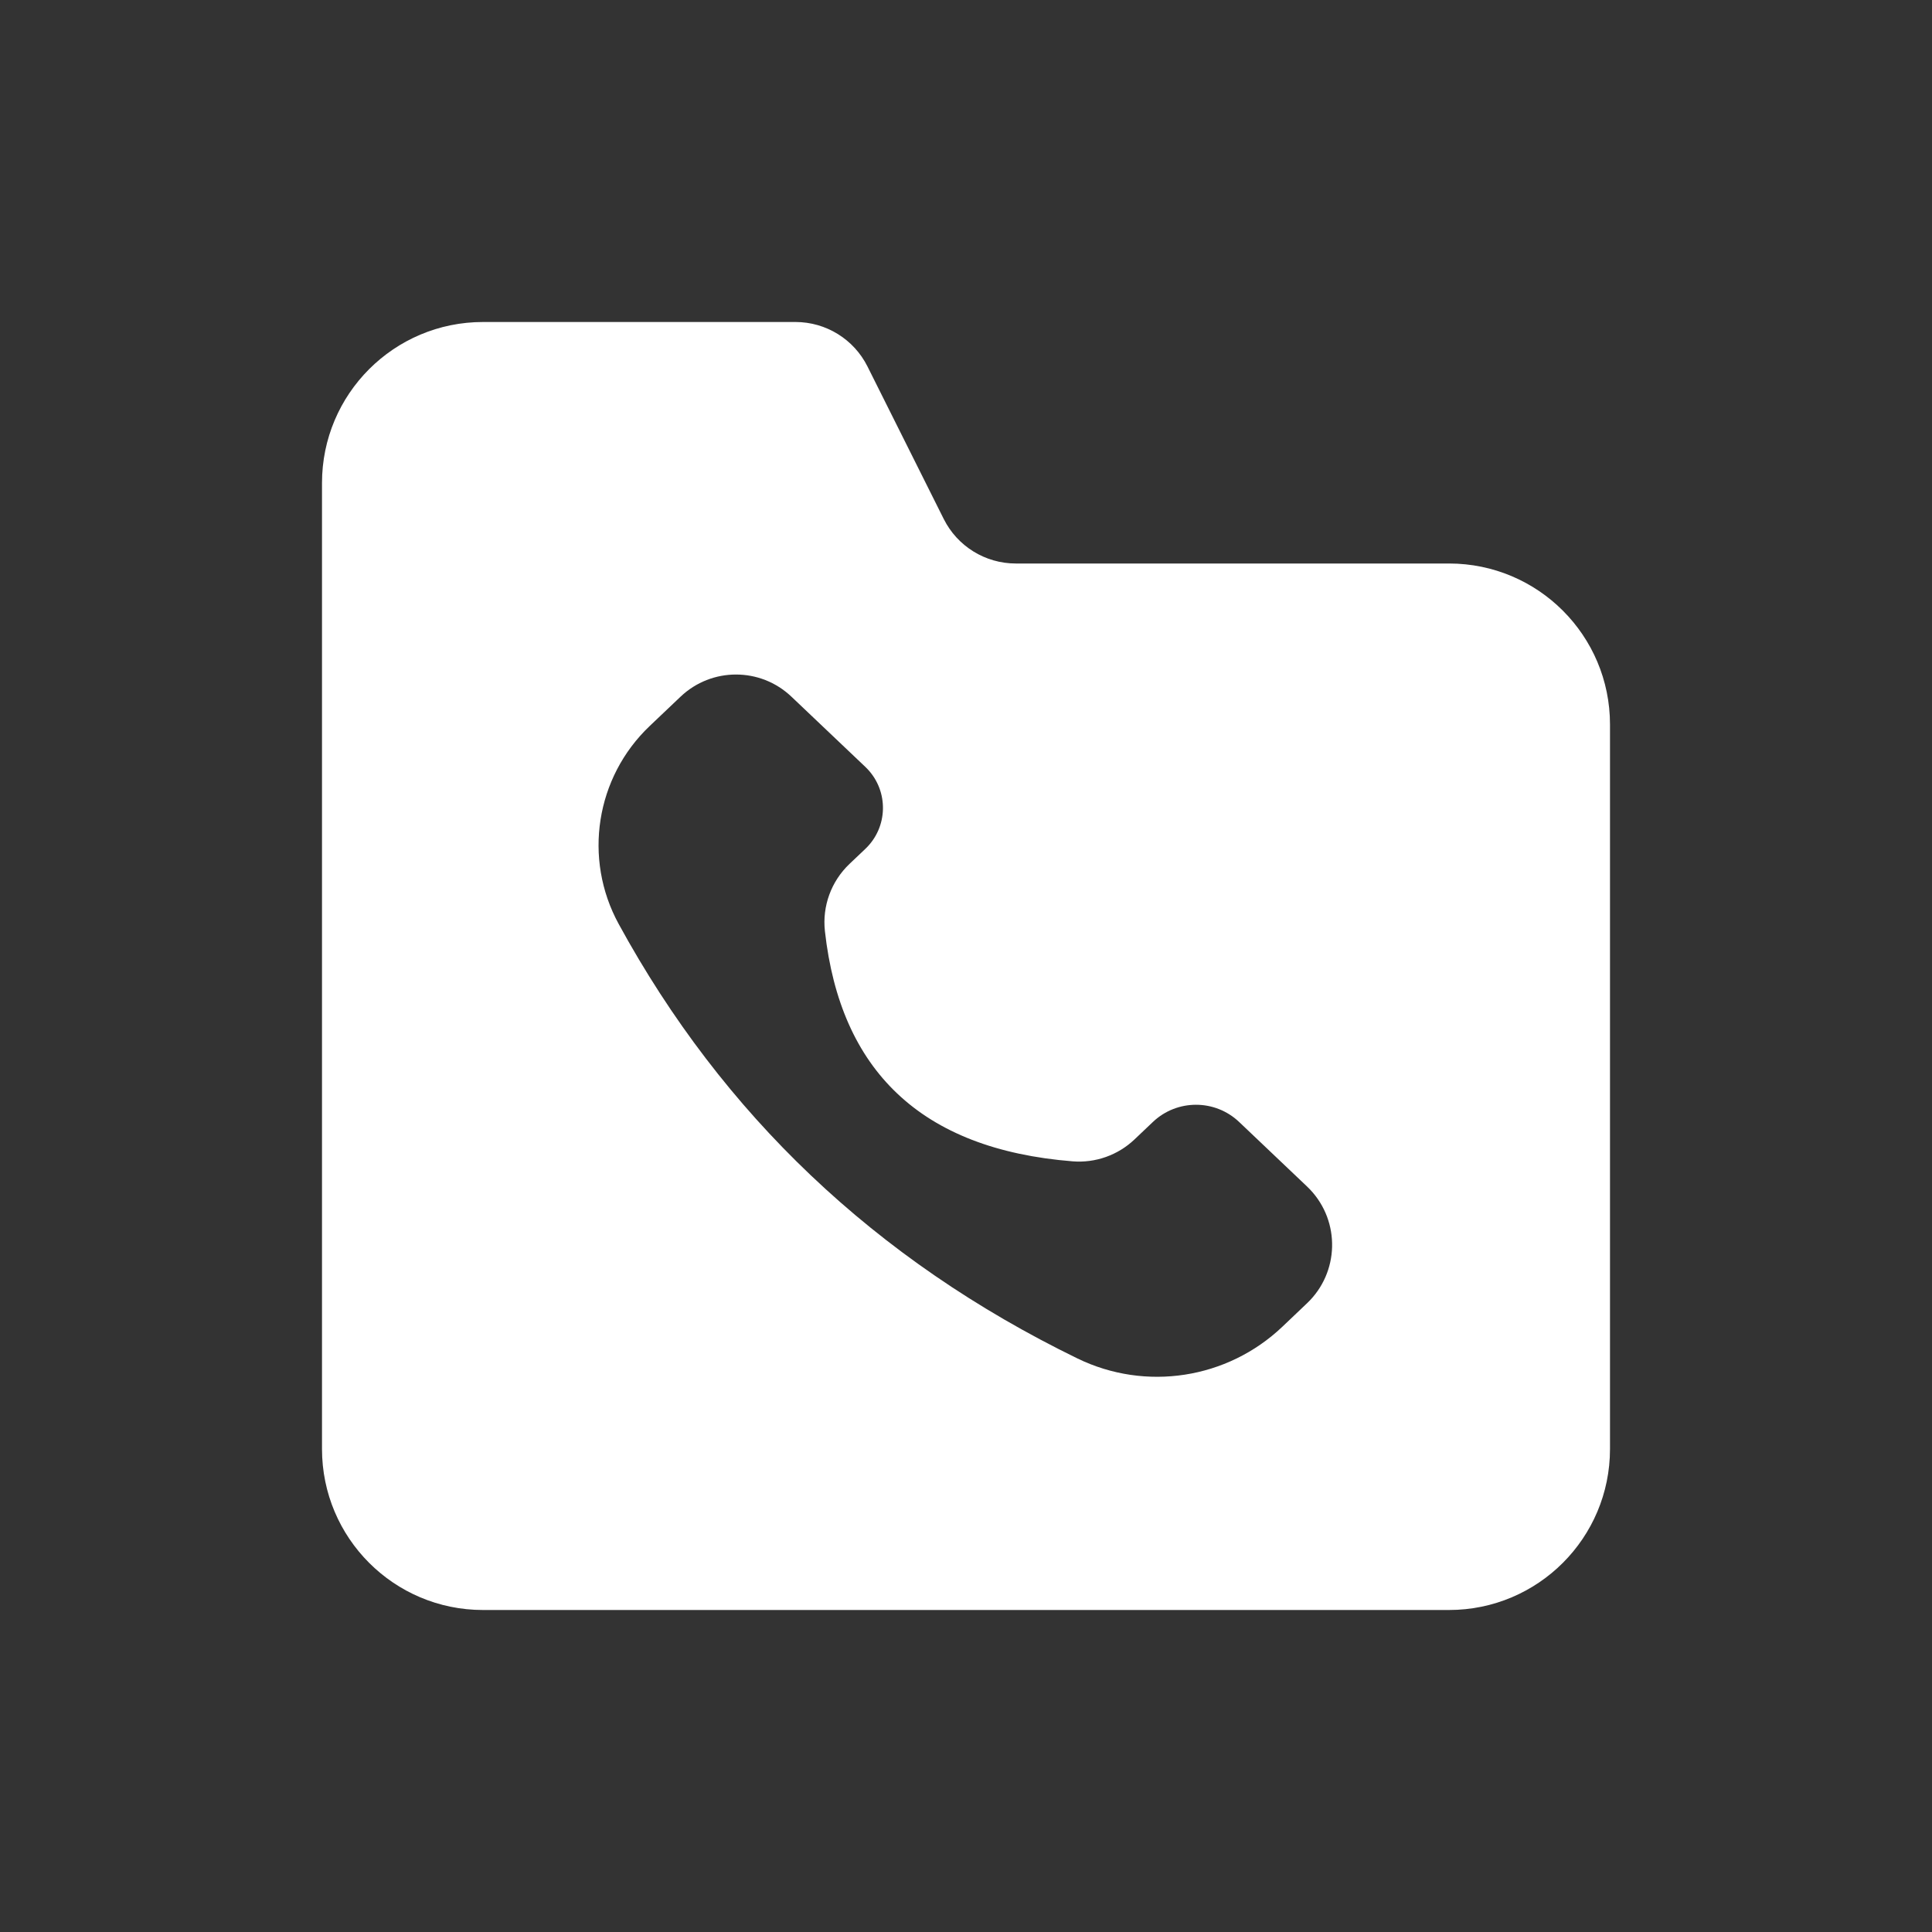 <svg xmlns="http://www.w3.org/2000/svg" width="48" height="48" viewBox="0 0 48 48">
    <rect x="0" y="0" width="48" height="48" fill="#333333" stroke="none"/>
    <g fill="none" fill-rule="evenodd">
        <g>
            <g>
                <g>
                    <g>
                        <path d="M0 0H48V48H0z" transform="translate(-315 -181) translate(124 165) translate(191 16)"/>
                        <path fill="#ffffff" d="M19.764 8c.757 0 1.45.428 1.789 1.106l1.894 3.788c.339.678 1.032 1.106 1.79 1.106H36c2.21 0 4 1.79 4 4v18c0 2.21-1.79 4-4 4H12c-2.21 0-4-1.79-4-4V12c0-2.21 1.79-4 4-4h7.764zm-2.856 9.309l-.765.727c-1.343 1.275-1.66 3.295-.772 4.92 1.294 2.37 2.885 4.45 4.772 6.243 1.906 1.811 4.114 3.328 6.625 4.551 1.694.825 3.723.512 5.09-.786l.616-.586c.8-.76.833-2.026.072-2.827-.023-.025-.047-.049-.072-.072l-1.688-1.604c-.6-.57-1.543-.57-2.143 0l-.457.434c-.412.391-.97.589-1.536.544-1.881-.15-3.336-.712-4.364-1.69-1.001-.95-1.598-2.293-1.791-4.027-.07-.622.156-1.24.61-1.672l.395-.375c.562-.534.585-1.422.05-1.985l-.05-.05-1.837-1.745c-.772-.734-1.983-.734-2.755 0z" transform="translate(-315 -181) translate(124 165) translate(191 16)"/>
                    </g>
                </g>
            </g>
        </g>
    </g>
</svg>
